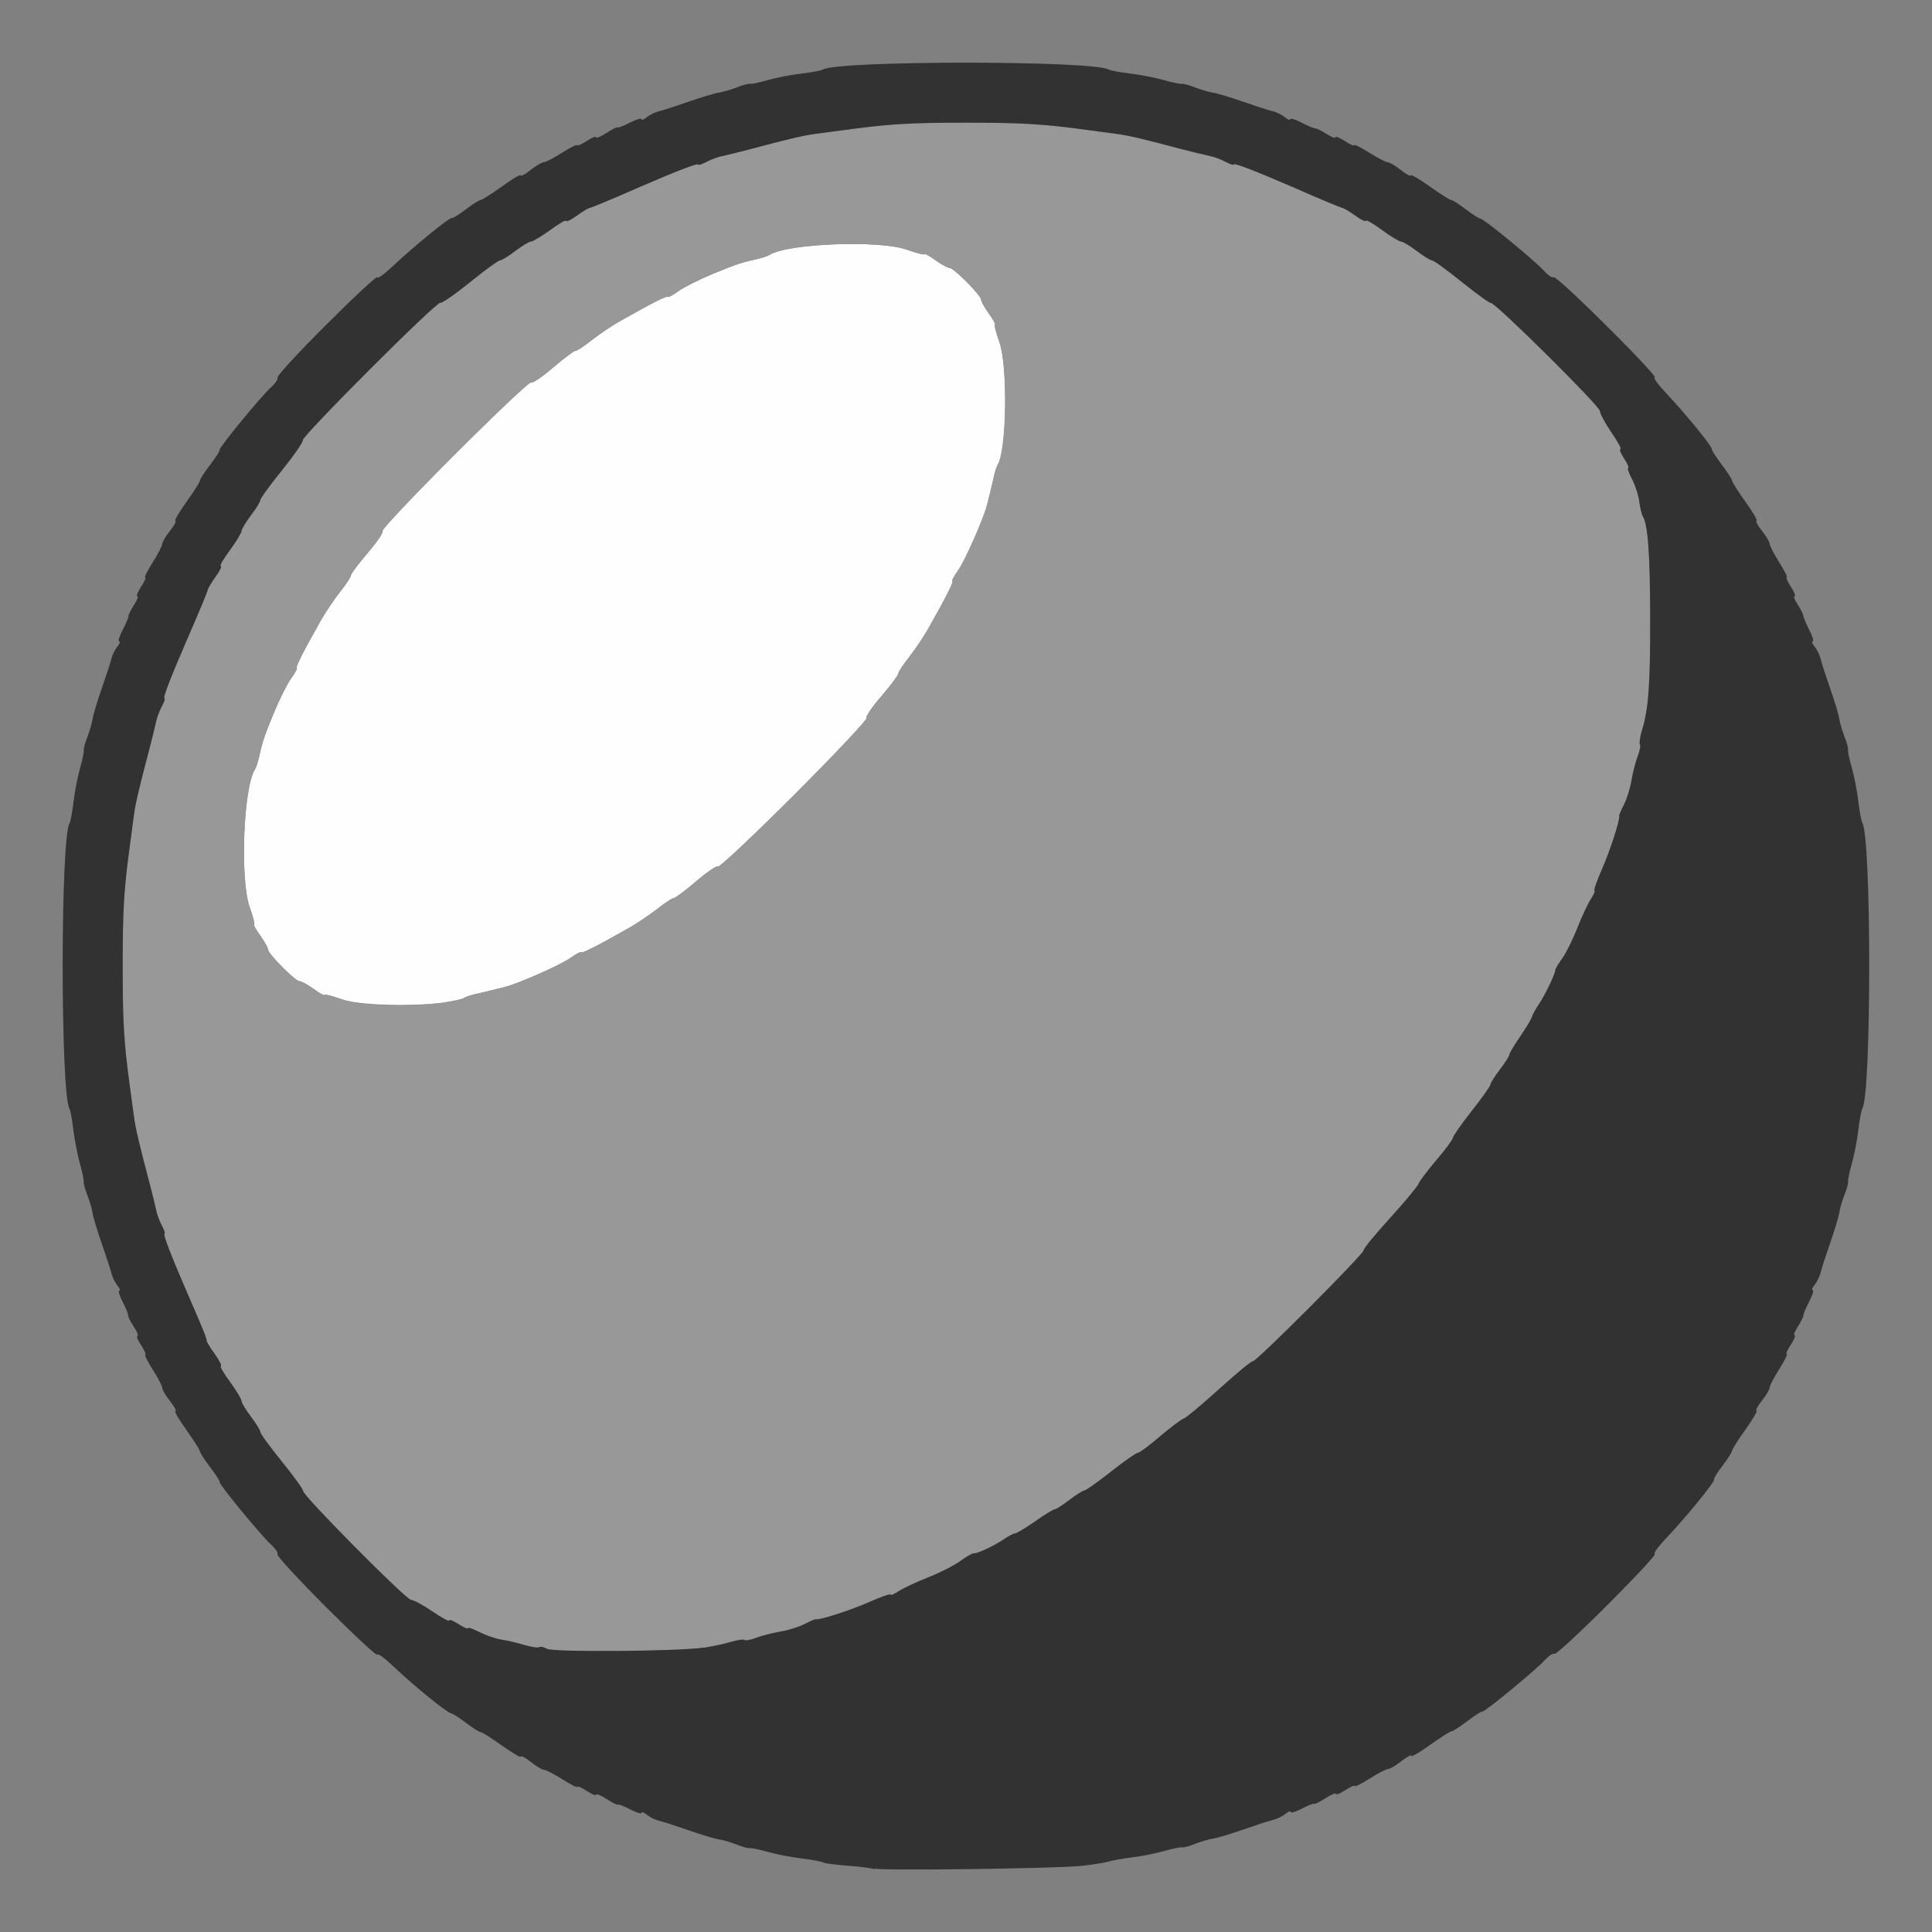 <?xml version="1.0" encoding="UTF-8" standalone="no"?>
<!-- Created with Inkscape (http://www.inkscape.org/) -->

<svg
   version="1.1"
   id="svg2"
   width="1600"
   height="1600"
   viewBox="0 0 1600 1600"
   sodipodi:docname="node_toonshader.svg"
   inkscape:version="1.2.2 (732a01da63, 2022-12-09)"
   xmlns:inkscape="http://www.inkscape.org/namespaces/inkscape"
   xmlns:sodipodi="http://sodipodi.sourceforge.net/DTD/sodipodi-0.dtd"
   xmlns="http://www.w3.org/2000/svg"
   xmlns:svg="http://www.w3.org/2000/svg"
   xmlns:rdf="http://www.w3.org/1999/02/22-rdf-syntax-ns#"
   xmlns:cc="http://creativecommons.org/ns#"
   xmlns:dc="http://purl.org/dc/elements/1.1/">
  <rect x="0" y="0" width="1600" height="1600" fill="#808080" stroke="none"/>
  <defs
     id="defs6" />
  <sodipodi:namedview
     pagecolor="#808080"
     bordercolor="#666666"
     borderopacity="1"
     objecttolerance="10"
     gridtolerance="10"
     guidetolerance="10"
     inkscape:pageopacity="0"
     inkscape:pageshadow="2"
     inkscape:window-width="1993"
     inkscape:window-height="1009"
     id="namedview4"
     showgrid="false"
     inkscape:zoom="0.5"
     inkscape:cx="237"
     inkscape:cy="64"
     inkscape:window-x="-8"
     inkscape:window-y="-8"
     inkscape:window-maximized="1"
     inkscape:current-layer="NODE_TOONSHADER"
     inkscape:showpageshadow="0"
     inkscape:pagecheckerboard="true"
     inkscape:deskcolor="#d1d1d1" />
  <g
     id="NODE_TOONSHADER"
     transform="matrix(100,0,0,100,0,4.9999997e-5)"
     style="stroke-width:0.011">
    <path
       style="fill:none;stroke-width:0"
       d="M 0,8 V 0 h 8 8 v 8 8 H 8 0 Z m 8.961,7.46 c 0.09,-0.01 0.188,-0.025 0.219,-0.035 0.03,-0.009 0.118,-0.025 0.196,-0.035 0.077,-0.009 0.197,-0.033 0.266,-0.053 0.069,-0.02 0.135,-0.033 0.147,-0.03 0.012,0.003 0.062,-0.01 0.109,-0.029 0.048,-0.019 0.115,-0.039 0.15,-0.044 0.034,-0.005 0.147,-0.039 0.25,-0.075 0.103,-0.036 0.214,-0.072 0.245,-0.079 0.032,-0.007 0.078,-0.03 0.102,-0.05 0.024,-0.02 0.044,-0.027 0.044,-0.016 0,0.011 0.042,-0.002 0.093,-0.028 0.051,-0.027 0.098,-0.045 0.103,-0.04 0.005,0.005 0.048,-0.016 0.094,-0.047 0.047,-0.03 0.085,-0.046 0.085,-0.035 0,0.011 0.035,-0.003 0.078,-0.031 0.043,-0.028 0.078,-0.044 0.078,-0.034 0,0.009 0.056,-0.019 0.124,-0.062 0.068,-0.043 0.137,-0.079 0.152,-0.079 0.015,0 0.065,-0.029 0.11,-0.065 0.045,-0.036 0.082,-0.055 0.082,-0.044 0,0.011 0.07,-0.03 0.156,-0.091 0.086,-0.062 0.166,-0.112 0.177,-0.112 0.011,0 0.071,-0.039 0.133,-0.086 0.062,-0.047 0.116,-0.082 0.121,-0.077 0.012,0.012 0.445,-0.344 0.519,-0.427 0.032,-0.036 0.068,-0.06 0.08,-0.052 0.012,0.007 0.21,-0.176 0.441,-0.407 0.231,-0.231 0.406,-0.42 0.39,-0.42 -0.016,0 0.027,-0.06 0.096,-0.133 0.161,-0.17 0.405,-0.47 0.394,-0.483 -0.005,-0.006 0.027,-0.057 0.07,-0.114 0.044,-0.057 0.079,-0.113 0.079,-0.124 0,-0.011 0.051,-0.091 0.112,-0.177 0.062,-0.086 0.103,-0.156 0.091,-0.156 -0.011,0 0.008,-0.037 0.044,-0.082 0.036,-0.045 0.065,-0.095 0.065,-0.11 0,-0.015 0.035,-0.084 0.079,-0.152 0.043,-0.068 0.071,-0.124 0.062,-0.124 -0.009,0 0.006,-0.035 0.034,-0.078 0.028,-0.043 0.042,-0.078 0.031,-0.078 -0.011,0 7.93e-4,-0.032 0.026,-0.07 0.025,-0.039 0.046,-0.081 0.047,-0.094 4.9e-4,-0.013 0.023,-0.066 0.049,-0.117 0.027,-0.051 0.039,-0.093 0.028,-0.093 -0.011,0 -0.004,-0.02 0.016,-0.044 0.02,-0.024 0.042,-0.07 0.05,-0.102 0.007,-0.032 0.043,-0.142 0.079,-0.245 0.036,-0.103 0.07,-0.216 0.075,-0.25 0.005,-0.034 0.025,-0.102 0.044,-0.15 0.019,-0.048 0.032,-0.097 0.029,-0.109 -0.003,-0.012 0.011,-0.079 0.031,-0.147 0.02,-0.069 0.044,-0.195 0.054,-0.279 0.01,-0.085 0.025,-0.165 0.033,-0.177 0.076,-0.123 0.076,-2.244 0,-2.367 -0.008,-0.013 -0.023,-0.093 -0.033,-0.177 -0.01,-0.085 -0.035,-0.211 -0.054,-0.279 -0.02,-0.069 -0.033,-0.135 -0.031,-0.147 0.003,-0.012 -0.01,-0.062 -0.029,-0.109 -0.019,-0.048 -0.039,-0.115 -0.044,-0.15 -0.005,-0.034 -0.039,-0.147 -0.075,-0.25 -0.036,-0.103 -0.072,-0.214 -0.079,-0.245 -0.007,-0.032 -0.03,-0.078 -0.05,-0.102 -0.02,-0.024 -0.027,-0.044 -0.016,-0.044 0.011,0 -0.002,-0.042 -0.028,-0.093 -0.027,-0.051 -0.049,-0.104 -0.049,-0.117 -4.91e-4,-0.013 -0.022,-0.055 -0.047,-0.094 -0.025,-0.039 -0.037,-0.07 -0.026,-0.07 0.011,0 -0.003,-0.035 -0.031,-0.078 -0.028,-0.043 -0.044,-0.078 -0.034,-0.078 0.009,0 -0.019,-0.056 -0.062,-0.124 -0.043,-0.068 -0.079,-0.137 -0.079,-0.152 0,-0.015 -0.029,-0.065 -0.065,-0.11 -0.036,-0.045 -0.055,-0.082 -0.044,-0.082 0.011,0 -0.03,-0.07 -0.091,-0.156 C 14.394,4.07 14.344,3.991 14.344,3.979 14.344,3.968 14.305,3.908 14.258,3.847 14.211,3.785 14.174,3.727 14.176,3.719 14.182,3.698 13.958,3.425 13.8,3.258 13.731,3.185 13.688,3.125 13.704,3.125 c 0.016,0 -0.159,-0.189 -0.39,-0.42 -0.231,-0.231 -0.429,-0.414 -0.441,-0.407 -0.012,0.007 -0.048,-0.016 -0.08,-0.052 -0.075,-0.083 -0.504,-0.436 -0.527,-0.433 -0.01,0.001 -0.064,-0.033 -0.121,-0.077 -0.057,-0.044 -0.113,-0.079 -0.124,-0.079 -0.011,0 -0.091,-0.051 -0.177,-0.112 -0.086,-0.062 -0.156,-0.103 -0.156,-0.091 0,0.011 -0.037,-0.008 -0.082,-0.044 -0.045,-0.036 -0.095,-0.065 -0.11,-0.065 -0.015,0 -0.084,-0.035 -0.152,-0.079 -0.068,-0.043 -0.124,-0.071 -0.124,-0.062 0,0.009 -0.035,-0.006 -0.078,-0.034 -0.043,-0.028 -0.078,-0.042 -0.078,-0.031 0,0.011 -0.032,-7.921e-4 -0.07,-0.026 -0.039,-0.025 -0.081,-0.046 -0.094,-0.047 -0.013,-4.904e-4 -0.066,-0.023 -0.117,-0.049 -0.051,-0.027 -0.093,-0.039 -0.093,-0.028 0,0.011 -0.02,0.004 -0.044,-0.016 C 10.62,0.951 10.574,0.929 10.542,0.922 10.51,0.914 10.4,0.878 10.297,0.842 10.194,0.806 10.081,0.772 10.047,0.767 10.012,0.762 9.945,0.742 9.897,0.723 9.849,0.704 9.8,0.691 9.788,0.693 9.776,0.696 9.709,0.682 9.641,0.663 9.572,0.643 9.446,0.619 9.361,0.608 9.276,0.598 9.196,0.584 9.184,0.576 c -0.123,-0.076 -2.244,-0.076 -2.367,0 -0.013,0.008 -0.093,0.023 -0.177,0.033 -0.085,0.01 -0.211,0.035 -0.279,0.054 -0.069,0.02 -0.135,0.033 -0.147,0.031 -0.012,-0.003 -0.062,0.01 -0.109,0.029 C 6.055,0.742 5.987,0.762 5.953,0.767 5.919,0.772 5.806,0.806 5.703,0.842 5.6,0.878 5.49,0.914 5.458,0.922 5.426,0.929 5.38,0.951 5.356,0.971 5.332,0.991 5.312,0.999 5.312,0.987 c 0,-0.011 -0.042,0.001 -0.093,0.028 -0.051,0.027 -0.098,0.045 -0.103,0.04 -0.005,-0.005 -0.048,0.016 -0.094,0.047 -0.047,0.03 -0.085,0.046 -0.085,0.035 0,-0.011 -0.035,0.003 -0.078,0.031 -0.043,0.028 -0.078,0.044 -0.078,0.034 0,-0.009 -0.056,0.019 -0.124,0.062 -0.068,0.043 -0.137,0.079 -0.152,0.079 -0.015,0 -0.065,0.029 -0.11,0.065 -0.045,0.036 -0.082,0.055 -0.082,0.044 0,-0.011 -0.07,0.03 -0.156,0.091 C 4.07,1.606 3.991,1.656 3.979,1.656 3.968,1.656 3.912,1.692 3.855,1.735 3.798,1.779 3.747,1.811 3.741,1.806 3.727,1.794 3.428,2.038 3.258,2.2 3.185,2.269 3.125,2.312 3.125,2.296 c 0,-0.016 -0.189,0.159 -0.42,0.39 -0.231,0.231 -0.414,0.429 -0.407,0.441 0.007,0.012 -0.016,0.048 -0.052,0.08 -0.082,0.074 -0.438,0.507 -0.427,0.519 0.005,0.005 -0.03,0.059 -0.077,0.121 C 1.695,3.908 1.656,3.968 1.656,3.979 1.656,3.991 1.606,4.07 1.544,4.156 1.482,4.242 1.441,4.312 1.452,4.312 c 0.011,0 -0.008,0.037 -0.044,0.082 -0.036,0.045 -0.065,0.095 -0.065,0.11 0,0.015 -0.035,0.084 -0.079,0.152 -0.043,0.068 -0.071,0.124 -0.062,0.124 0.009,0 -0.006,0.035 -0.034,0.078 -0.028,0.043 -0.042,0.078 -0.031,0.078 0.011,0 -7.921e-4,0.032 -0.026,0.07 -0.025,0.039 -0.046,0.081 -0.047,0.094 -4.904e-4,0.013 -0.023,0.066 -0.049,0.117 C 0.989,5.27 0.976,5.312 0.987,5.312 c 0.011,0 0.004,0.02 -0.016,0.044 -0.02,0.024 -0.042,0.07 -0.05,0.102 -0.007,0.032 -0.043,0.142 -0.079,0.245 -0.036,0.103 -0.07,0.216 -0.075,0.25 -0.005,0.034 -0.025,0.102 -0.044,0.15 -0.019,0.048 -0.032,0.097 -0.029,0.109 0.003,0.012 -0.011,0.079 -0.031,0.147 -0.02,0.069 -0.044,0.195 -0.054,0.279 -0.01,0.085 -0.025,0.165 -0.033,0.177 -0.076,0.123 -0.076,2.244 0,2.367 0.008,0.013 0.023,0.093 0.033,0.177 0.01,0.085 0.035,0.211 0.054,0.279 0.02,0.069 0.033,0.135 0.031,0.147 -0.003,0.012 0.01,0.062 0.029,0.109 0.019,0.048 0.039,0.115 0.044,0.15 0.005,0.034 0.039,0.147 0.075,0.25 0.036,0.103 0.072,0.214 0.079,0.245 0.007,0.032 0.03,0.078 0.05,0.102 0.02,0.024 0.027,0.044 0.016,0.044 -0.011,0 0.001,0.042 0.028,0.093 0.027,0.051 0.047,0.101 0.045,0.111 -0.002,0.01 0.019,0.052 0.047,0.094 0.028,0.042 0.041,0.076 0.03,0.076 -0.011,0 0.003,0.035 0.031,0.078 0.028,0.043 0.044,0.078 0.034,0.078 -0.009,0 0.019,0.056 0.062,0.124 0.043,0.068 0.079,0.137 0.079,0.152 0,0.015 0.029,0.065 0.065,0.11 0.036,0.045 0.055,0.082 0.044,0.082 -0.011,0 0.03,0.07 0.091,0.156 0.062,0.086 0.112,0.166 0.112,0.177 0,0.011 0.039,0.071 0.086,0.133 0.047,0.062 0.082,0.116 0.077,0.121 -0.012,0.012 0.344,0.445 0.427,0.519 0.036,0.032 0.06,0.068 0.052,0.08 -0.007,0.012 0.176,0.21 0.407,0.441 0.231,0.231 0.42,0.406 0.42,0.39 0,-0.016 0.06,0.027 0.133,0.096 0.169,0.16 0.436,0.377 0.477,0.388 0.017,0.004 0.075,0.041 0.128,0.082 0.053,0.041 0.106,0.074 0.117,0.074 0.011,0 0.091,0.051 0.177,0.112 0.086,0.062 0.156,0.103 0.156,0.091 0,-0.011 0.037,0.008 0.082,0.044 0.045,0.036 0.095,0.065 0.11,0.065 0.015,0 0.084,0.035 0.152,0.079 0.068,0.043 0.124,0.071 0.124,0.062 0,-0.009 0.035,0.006 0.078,0.034 0.043,0.028 0.078,0.042 0.078,0.031 0,-0.011 0.038,0.005 0.085,0.035 0.047,0.03 0.089,0.052 0.094,0.047 0.005,-0.005 0.052,0.013 0.103,0.04 0.051,0.027 0.093,0.039 0.093,0.028 0,-0.011 0.02,-0.004 0.044,0.016 0.024,0.02 0.07,0.042 0.102,0.05 0.032,0.007 0.142,0.043 0.245,0.079 0.103,0.036 0.216,0.07 0.25,0.075 0.034,0.005 0.102,0.025 0.15,0.044 0.048,0.019 0.097,0.032 0.109,0.029 0.012,-0.003 0.079,0.011 0.147,0.031 0.069,0.02 0.195,0.044 0.279,0.054 0.085,0.01 0.165,0.025 0.177,0.033 0.013,0.008 0.11,0.021 0.217,0.028 0.107,0.008 0.201,0.021 0.209,0.029 0.02,0.02 1.509,6.4e-4 1.719,-0.022 z"
       id="path825"
       inkscape:connector-curvature="0" />
    <path
       style="fill:#fefefe;stroke-width:0"
       d="M 2.834,8.277 C 2.753,8.248 2.688,8.231 2.688,8.24 c 0,0.008 -0.041,-0.014 -0.091,-0.05 C 2.547,8.154 2.493,8.125 2.478,8.125 2.444,8.125 2.219,7.898 2.219,7.863 c 0,-0.014 -0.029,-0.066 -0.065,-0.116 -0.036,-0.05 -0.058,-0.091 -0.05,-0.091 0.008,0 -0.009,-0.067 -0.038,-0.148 C 1.987,7.283 2.015,6.527 2.109,6.375 2.12,6.358 2.135,6.316 2.142,6.281 2.174,6.14 2.187,6.101 2.267,5.906 2.313,5.795 2.378,5.664 2.412,5.617 c 0.034,-0.047 0.054,-0.086 0.046,-0.086 -0.015,0 0.055,-0.138 0.198,-0.391 0.039,-0.069 0.111,-0.176 0.161,-0.239 0.05,-0.063 0.09,-0.124 0.09,-0.137 0,-0.013 0.063,-0.097 0.14,-0.187 0.077,-0.09 0.132,-0.171 0.122,-0.181 -0.01,-0.01 0.259,-0.294 0.597,-0.632 0.338,-0.338 0.623,-0.607 0.632,-0.597 0.01,0.01 0.091,-0.045 0.181,-0.122 0.09,-0.077 0.174,-0.14 0.187,-0.14 0.013,0 0.075,-0.041 0.137,-0.09 C 4.964,2.767 5.072,2.694 5.141,2.656 5.393,2.513 5.531,2.443 5.531,2.458 c 0,0.008 0.039,-0.012 0.086,-0.046 0.047,-0.034 0.177,-0.099 0.289,-0.145 0.194,-0.08 0.233,-0.093 0.375,-0.124 0.034,-0.008 0.077,-0.022 0.094,-0.033 0.152,-0.094 0.908,-0.122 1.133,-0.043 0.082,0.029 0.148,0.046 0.148,0.038 0,-0.008 0.041,0.014 0.091,0.05 0.05,0.036 0.103,0.065 0.119,0.065 0.034,0 0.259,0.227 0.259,0.262 0,0.014 0.029,0.066 0.065,0.116 0.036,0.05 0.058,0.091 0.05,0.091 -0.008,0 0.009,0.067 0.038,0.148 0.069,0.195 0.06,0.893 -0.014,1.012 -0.009,0.015 -0.023,0.055 -0.03,0.089 -0.008,0.034 -0.021,0.091 -0.029,0.125 -0.009,0.034 -0.022,0.087 -0.029,0.117 -0.028,0.113 -0.183,0.464 -0.242,0.547 -0.034,0.047 -0.054,0.086 -0.046,0.086 0.015,0 -0.055,0.138 -0.198,0.391 -0.039,0.069 -0.111,0.176 -0.161,0.239 -0.05,0.063 -0.09,0.124 -0.09,0.137 0,0.013 -0.063,0.097 -0.14,0.187 C 7.221,5.856 7.166,5.937 7.176,5.947 7.186,5.957 6.918,6.241 6.58,6.58 6.241,6.918 5.957,7.186 5.947,7.176 5.937,7.166 5.856,7.221 5.766,7.298 5.676,7.375 5.592,7.438 5.579,7.438 5.566,7.438 5.505,7.478 5.442,7.528 5.379,7.577 5.272,7.649 5.203,7.688 4.951,7.831 4.812,7.901 4.812,7.886 c 0,-0.008 -0.039,0.012 -0.086,0.046 -0.083,0.059 -0.434,0.214 -0.547,0.242 -0.03,0.007 -0.083,0.02 -0.117,0.029 -0.034,0.009 -0.091,0.022 -0.125,0.029 -0.034,0.008 -0.075,0.021 -0.089,0.03 -0.118,0.073 -0.823,0.083 -1.015,0.014 z"
       id="path823"
       inkscape:connector-curvature="0" />
    <path
       style="fill:#989898;stroke-width:0"
       d="m 4.531,13.656 c -0.024,-0.015 -0.053,-0.021 -0.064,-0.014 -0.011,0.007 -0.068,-0.002 -0.126,-0.019 -0.058,-0.018 -0.144,-0.038 -0.19,-0.044 -0.046,-0.007 -0.127,-0.034 -0.18,-0.062 C 3.918,13.489 3.875,13.475 3.875,13.484 c 0,0.009 -0.035,-0.006 -0.078,-0.034 -0.043,-0.028 -0.078,-0.042 -0.078,-0.03 0,0.011 -0.062,-0.022 -0.138,-0.075 C 3.504,13.293 3.425,13.25 3.404,13.25 c -0.041,0 -0.905,-0.873 -0.895,-0.903 0.003,-0.01 -0.075,-0.118 -0.174,-0.241 C 2.237,11.984 2.156,11.873 2.156,11.859 c 0,-0.014 -0.035,-0.071 -0.078,-0.127 C 2.035,11.675 2,11.617 2,11.602 2,11.587 1.957,11.516 1.904,11.444 1.85,11.372 1.816,11.312 1.828,11.312 c 0.011,0 -0.012,-0.046 -0.052,-0.102 -0.04,-0.056 -0.069,-0.105 -0.066,-0.109 0.006,-0.007 -0.034,-0.104 -0.162,-0.399 -0.125,-0.287 -0.201,-0.484 -0.187,-0.484 0.009,0 2.906e-4,-0.029 -0.019,-0.065 -0.019,-0.035 -0.041,-0.092 -0.048,-0.125 C 1.28,9.964 1.258,9.876 1.236,9.789 1.151,9.47 1.121,9.343 1.109,9.25 1.101,9.19 1.087,9.084 1.078,9.016 1.026,8.638 1.016,8.469 1.016,8 1.016,7.531 1.026,7.362 1.078,6.984 1.087,6.916 1.101,6.81 1.109,6.75 1.121,6.657 1.151,6.53 1.236,6.211 c 0.023,-0.087 0.045,-0.175 0.059,-0.24 0.007,-0.033 0.029,-0.09 0.048,-0.125 0.019,-0.035 0.027,-0.065 0.019,-0.065 -0.014,0 0.062,-0.197 0.187,-0.484 0.114,-0.261 0.169,-0.394 0.173,-0.414 0.002,-0.013 0.032,-0.062 0.066,-0.109 0.034,-0.047 0.052,-0.086 0.041,-0.086 -0.011,0 0.023,-0.059 0.076,-0.131 C 1.957,4.484 2,4.413 2,4.398 2,4.383 2.035,4.325 2.078,4.268 2.121,4.212 2.156,4.155 2.156,4.141 c 0,-0.014 0.081,-0.125 0.18,-0.247 0.099,-0.122 0.176,-0.233 0.171,-0.247 -0.011,-0.032 1.108,-1.151 1.14,-1.14 0.014,0.004 0.125,-0.073 0.247,-0.171 C 4.016,2.237 4.127,2.156 4.141,2.156 c 0.014,0 0.071,-0.035 0.127,-0.078 C 4.325,2.035 4.383,2 4.398,2 4.413,2 4.484,1.957 4.556,1.904 4.628,1.85 4.688,1.816 4.688,1.828 c 0,0.011 0.039,-0.007 0.086,-0.041 C 4.821,1.753 4.87,1.724 4.882,1.721 4.903,1.717 5.036,1.662 5.297,1.549 5.584,1.424 5.781,1.347 5.781,1.361 c 0,0.009 0.029,2.906e-4 0.065,-0.019 0.035,-0.019 0.092,-0.041 0.125,-0.048 0.065,-0.015 0.153,-0.036 0.24,-0.059 C 6.53,1.151 6.657,1.121 6.75,1.109 6.81,1.101 6.916,1.087 6.984,1.078 7.362,1.026 7.531,1.016 8,1.016 c 0.469,0 0.638,0.01 1.016,0.062 0.069,0.009 0.174,0.024 0.234,0.032 0.093,0.012 0.22,0.042 0.539,0.126 0.087,0.023 0.175,0.045 0.24,0.059 0.033,0.007 0.09,0.029 0.125,0.048 0.035,0.019 0.065,0.027 0.065,0.019 0,-0.014 0.197,0.062 0.484,0.187 0.261,0.114 0.394,0.169 0.414,0.173 0.013,0.002 0.062,0.032 0.109,0.066 0.047,0.034 0.086,0.052 0.086,0.041 0,-0.011 0.059,0.023 0.131,0.076 C 11.516,1.957 11.587,2 11.602,2 c 0.015,0 0.073,0.035 0.13,0.078 0.056,0.043 0.114,0.078 0.127,0.078 0.014,0 0.125,0.081 0.247,0.18 0.122,0.099 0.231,0.177 0.241,0.174 0.031,-0.01 0.903,0.854 0.903,0.895 0,0.021 0.043,0.1 0.095,0.176 0.052,0.076 0.086,0.138 0.075,0.138 -0.011,0 0.002,0.035 0.03,0.078 0.028,0.043 0.043,0.078 0.034,0.078 -0.009,0 0.005,0.043 0.032,0.095 0.027,0.053 0.055,0.137 0.061,0.187 0.006,0.05 0.019,0.104 0.029,0.119 0.042,0.068 0.06,0.311 0.061,0.833 10e-4,0.565 -0.013,0.759 -0.069,0.943 -0.017,0.055 -0.024,0.105 -0.016,0.113 0.007,0.007 -0.001,0.053 -0.019,0.1 -0.018,0.048 -0.041,0.137 -0.051,0.199 -0.01,0.062 -0.038,0.151 -0.062,0.199 -0.024,0.047 -0.043,0.089 -0.04,0.094 0.011,0.023 -0.075,0.289 -0.143,0.443 -0.043,0.096 -0.07,0.175 -0.061,0.175 0.009,0 -0.004,0.032 -0.03,0.07 -0.025,0.039 -0.075,0.147 -0.112,0.24 -0.036,0.093 -0.092,0.206 -0.124,0.25 -0.032,0.044 -0.058,0.088 -0.058,0.096 -0.001,0.033 -0.084,0.207 -0.134,0.281 -0.029,0.043 -0.056,0.092 -0.06,0.109 -0.004,0.017 -0.048,0.09 -0.097,0.162 C 12.54,8.656 12.5,8.723 12.5,8.734 c 0,0.011 -0.035,0.066 -0.078,0.122 -0.043,0.056 -0.078,0.112 -0.078,0.124 0,0.012 -0.07,0.111 -0.156,0.22 -0.086,0.109 -0.156,0.209 -0.156,0.223 0,0.013 -0.061,0.096 -0.136,0.183 -0.075,0.088 -0.141,0.176 -0.148,0.197 -0.007,0.021 -0.112,0.147 -0.234,0.281 -0.122,0.134 -0.22,0.254 -0.219,0.267 0.004,0.03 -0.893,0.928 -0.918,0.92 -0.011,-0.003 -0.135,0.1 -0.277,0.228 -0.142,0.129 -0.275,0.24 -0.296,0.247 -0.021,0.007 -0.109,0.074 -0.197,0.148 -0.088,0.075 -0.17,0.136 -0.183,0.136 -0.013,0 -0.113,0.07 -0.223,0.156 -0.109,0.086 -0.208,0.156 -0.22,0.156 -0.012,0 -0.067,0.035 -0.124,0.078 C 8.8,12.465 8.745,12.5 8.734,12.5 c -0.011,0 -0.086,0.045 -0.166,0.101 -0.08,0.055 -0.153,0.099 -0.162,0.097 -0.009,-0.002 -0.051,0.02 -0.094,0.049 -0.083,0.056 -0.224,0.122 -0.25,0.116 -0.009,-0.002 -0.059,0.027 -0.112,0.065 -0.053,0.038 -0.172,0.098 -0.266,0.135 -0.093,0.036 -0.201,0.087 -0.24,0.112 -0.039,0.025 -0.07,0.038 -0.07,0.03 0,-0.009 -0.079,0.019 -0.175,0.061 -0.154,0.068 -0.42,0.154 -0.443,0.143 -0.004,-0.002 -0.047,0.016 -0.094,0.04 -0.047,0.024 -0.137,0.052 -0.199,0.062 -0.062,0.01 -0.152,0.033 -0.199,0.051 -0.048,0.018 -0.093,0.027 -0.1,0.019 -0.007,-0.007 -0.058,-9.3e-5 -0.113,0.016 -0.055,0.017 -0.155,0.038 -0.224,0.048 -0.211,0.031 -1.251,0.038 -1.297,0.01 z M 3.684,8.3 c 0.076,-0.011 0.149,-0.028 0.164,-0.037 0.015,-0.009 0.055,-0.023 0.089,-0.03 0.034,-0.008 0.091,-0.021 0.125,-0.029 0.034,-0.009 0.087,-0.022 0.117,-0.029 0.113,-0.028 0.464,-0.183 0.547,-0.242 0.047,-0.034 0.086,-0.054 0.086,-0.046 0,0.015 0.138,-0.055 0.391,-0.198 0.069,-0.039 0.176,-0.111 0.239,-0.161 0.063,-0.05 0.124,-0.09 0.137,-0.09 0.013,0 0.097,-0.063 0.187,-0.14 C 5.856,7.221 5.937,7.166 5.947,7.176 5.957,7.186 6.241,6.918 6.58,6.58 6.918,6.241 7.186,5.957 7.176,5.947 7.166,5.937 7.221,5.856 7.298,5.766 7.375,5.676 7.438,5.592 7.438,5.579 7.438,5.566 7.478,5.505 7.528,5.442 7.577,5.379 7.649,5.272 7.688,5.203 7.831,4.951 7.901,4.812 7.886,4.812 c -0.008,0 0.012,-0.039 0.046,-0.086 0.059,-0.083 0.214,-0.434 0.242,-0.547 0.007,-0.03 0.02,-0.083 0.029,-0.117 0.009,-0.034 0.022,-0.091 0.029,-0.125 0.008,-0.034 0.021,-0.075 0.03,-0.089 C 8.336,3.729 8.346,3.031 8.277,2.836 8.248,2.754 8.231,2.688 8.239,2.688 c 0.008,0 -0.014,-0.041 -0.05,-0.091 C 8.154,2.547 8.125,2.495 8.125,2.481 8.125,2.446 7.9,2.219 7.866,2.219 7.85,2.219 7.797,2.19 7.747,2.154 7.697,2.119 7.656,2.096 7.656,2.105 c 0,0.008 -0.067,-0.009 -0.148,-0.038 C 7.283,1.987 6.527,2.015 6.375,2.109 6.358,2.12 6.316,2.135 6.281,2.142 6.14,2.174 6.101,2.187 5.906,2.267 5.795,2.313 5.664,2.378 5.617,2.412 c -0.047,0.034 -0.086,0.054 -0.086,0.046 0,-0.015 -0.138,0.055 -0.391,0.198 -0.069,0.039 -0.176,0.111 -0.239,0.161 -0.063,0.05 -0.124,0.09 -0.137,0.09 -0.013,0 -0.097,0.063 -0.187,0.14 -0.09,0.077 -0.171,0.132 -0.181,0.122 -0.01,-0.01 -0.294,0.259 -0.632,0.597 -0.338,0.338 -0.607,0.623 -0.597,0.632 0.01,0.01 -0.045,0.091 -0.122,0.181 -0.077,0.09 -0.14,0.174 -0.14,0.187 0,0.013 -0.041,0.075 -0.09,0.137 C 2.767,4.964 2.694,5.072 2.656,5.141 2.513,5.393 2.443,5.531 2.458,5.531 c 0.008,0 -0.012,0.039 -0.046,0.086 -0.034,0.047 -0.099,0.177 -0.145,0.289 -0.08,0.194 -0.093,0.233 -0.124,0.375 -0.008,0.034 -0.022,0.077 -0.033,0.094 -0.094,0.152 -0.122,0.908 -0.043,1.133 0.029,0.082 0.046,0.148 0.038,0.148 -0.008,0 0.014,0.041 0.05,0.091 0.036,0.05 0.065,0.102 0.065,0.116 0,0.035 0.225,0.262 0.259,0.262 0.015,0 0.069,0.029 0.119,0.065 0.05,0.036 0.091,0.058 0.091,0.05 0,-0.008 0.066,0.009 0.146,0.038 0.15,0.054 0.564,0.065 0.851,0.023 z"
       id="path821"
       inkscape:connector-curvature="0" />
    <path
       style="fill:#323232;stroke-width:0"
       d="m 7.242,15.481 c -0.008,-0.008 -0.102,-0.021 -0.209,-0.029 -0.107,-0.008 -0.204,-0.02 -0.217,-0.028 -0.013,-0.008 -0.093,-0.023 -0.177,-0.033 -0.085,-0.01 -0.211,-0.035 -0.279,-0.054 -0.069,-0.02 -0.135,-0.033 -0.147,-0.031 -0.012,0.003 -0.062,-0.01 -0.109,-0.029 -0.048,-0.019 -0.115,-0.039 -0.15,-0.044 -0.034,-0.005 -0.147,-0.039 -0.25,-0.075 -0.103,-0.036 -0.214,-0.072 -0.245,-0.079 -0.032,-0.007 -0.078,-0.03 -0.102,-0.05 -0.024,-0.02 -0.044,-0.027 -0.044,-0.016 0,0.011 -0.042,-0.002 -0.093,-0.028 -0.051,-0.027 -0.098,-0.045 -0.103,-0.04 -0.005,0.005 -0.048,-0.016 -0.094,-0.047 -0.047,-0.03 -0.085,-0.046 -0.085,-0.035 0,0.011 -0.035,-0.003 -0.078,-0.031 -0.043,-0.028 -0.078,-0.044 -0.078,-0.034 0,0.009 -0.056,-0.019 -0.124,-0.062 -0.068,-0.043 -0.137,-0.079 -0.152,-0.079 -0.015,0 -0.065,-0.029 -0.11,-0.065 -0.045,-0.036 -0.082,-0.055 -0.082,-0.044 0,0.011 -0.07,-0.03 -0.156,-0.091 C 4.07,14.394 3.991,14.344 3.979,14.344 3.968,14.344 3.916,14.311 3.862,14.27 3.809,14.229 3.752,14.193 3.734,14.188 3.694,14.178 3.427,13.961 3.258,13.8 3.185,13.731 3.125,13.688 3.125,13.704 c 0,0.016 -0.189,-0.159 -0.42,-0.39 -0.231,-0.231 -0.414,-0.429 -0.407,-0.441 0.007,-0.012 -0.016,-0.048 -0.052,-0.08 -0.082,-0.074 -0.438,-0.507 -0.427,-0.519 0.005,-0.005 -0.03,-0.059 -0.077,-0.121 -0.047,-0.062 -0.086,-0.122 -0.086,-0.133 0,-0.011 -0.051,-0.091 -0.112,-0.177 -0.062,-0.086 -0.103,-0.156 -0.091,-0.156 0.011,0 -0.008,-0.037 -0.044,-0.082 -0.036,-0.045 -0.065,-0.095 -0.065,-0.11 0,-0.015 -0.035,-0.084 -0.079,-0.152 -0.043,-0.068 -0.071,-0.124 -0.062,-0.124 0.009,0 -0.006,-0.035 -0.034,-0.078 -0.028,-0.043 -0.042,-0.078 -0.031,-0.078 0.011,0 -0.003,-0.034 -0.03,-0.076 -0.028,-0.042 -0.049,-0.084 -0.047,-0.094 0.002,-0.01 -0.019,-0.06 -0.045,-0.111 -0.027,-0.051 -0.039,-0.093 -0.028,-0.093 0.011,0 0.004,-0.02 -0.016,-0.044 C 0.951,10.62 0.929,10.574 0.922,10.542 0.914,10.51 0.878,10.4 0.842,10.297 0.806,10.194 0.772,10.081 0.767,10.047 0.762,10.012 0.742,9.945 0.723,9.897 0.704,9.849 0.691,9.8 0.693,9.788 0.696,9.776 0.682,9.709 0.663,9.641 0.643,9.572 0.619,9.446 0.608,9.361 0.598,9.276 0.584,9.196 0.576,9.184 c -0.076,-0.123 -0.076,-2.244 0,-2.367 0.008,-0.013 0.023,-0.093 0.033,-0.177 0.01,-0.085 0.035,-0.211 0.054,-0.279 0.02,-0.069 0.033,-0.135 0.031,-0.147 -0.003,-0.012 0.01,-0.062 0.029,-0.109 C 0.742,6.055 0.762,5.987 0.767,5.953 0.772,5.919 0.806,5.806 0.842,5.703 0.878,5.6 0.914,5.49 0.922,5.458 0.929,5.426 0.951,5.38 0.971,5.356 0.991,5.332 0.999,5.312 0.987,5.312 c -0.011,0 0.001,-0.042 0.028,-0.093 0.027,-0.051 0.049,-0.104 0.049,-0.117 4.903e-4,-0.013 0.022,-0.055 0.047,-0.094 0.025,-0.039 0.037,-0.07 0.026,-0.07 -0.011,0 0.003,-0.035 0.031,-0.078 0.028,-0.043 0.044,-0.078 0.034,-0.078 -0.009,0 0.019,-0.056 0.062,-0.124 0.043,-0.068 0.079,-0.137 0.079,-0.152 0,-0.015 0.029,-0.065 0.065,-0.11 0.036,-0.045 0.055,-0.082 0.044,-0.082 -0.011,0 0.03,-0.07 0.091,-0.156 C 1.606,4.07 1.656,3.991 1.656,3.979 1.656,3.968 1.695,3.908 1.742,3.847 1.789,3.785 1.824,3.73 1.819,3.726 1.807,3.714 2.163,3.28 2.245,3.207 2.281,3.174 2.305,3.138 2.298,3.127 2.291,3.115 2.474,2.916 2.705,2.686 2.936,2.455 3.125,2.28 3.125,2.296 c 0,0.016 0.06,-0.027 0.133,-0.096 0.17,-0.161 0.47,-0.405 0.483,-0.394 0.006,0.005 0.057,-0.027 0.114,-0.07 0.057,-0.044 0.113,-0.079 0.124,-0.079 0.011,0 0.091,-0.051 0.177,-0.112 C 4.242,1.482 4.312,1.441 4.312,1.452 c 0,0.011 0.037,-0.008 0.082,-0.044 0.045,-0.036 0.095,-0.065 0.11,-0.065 0.015,0 0.084,-0.035 0.152,-0.079 0.068,-0.043 0.124,-0.071 0.124,-0.062 0,0.009 0.035,-0.006 0.078,-0.034 0.043,-0.028 0.078,-0.042 0.078,-0.031 0,0.011 0.038,-0.005 0.085,-0.035 0.047,-0.03 0.089,-0.052 0.094,-0.047 0.005,0.005 0.052,-0.013 0.103,-0.04 C 5.27,0.989 5.312,0.976 5.312,0.987 c 0,0.011 0.02,0.004 0.044,-0.016 0.024,-0.02 0.07,-0.042 0.102,-0.05 0.032,-0.007 0.142,-0.043 0.245,-0.079 0.103,-0.036 0.216,-0.07 0.25,-0.075 0.034,-0.005 0.102,-0.025 0.15,-0.044 0.048,-0.019 0.097,-0.032 0.109,-0.029 0.012,0.003 0.079,-0.011 0.147,-0.031 0.069,-0.02 0.195,-0.044 0.279,-0.054 0.085,-0.01 0.165,-0.025 0.177,-0.033 0.123,-0.076 2.244,-0.076 2.367,0 0.013,0.008 0.093,0.023 0.177,0.033 0.085,0.01 0.211,0.035 0.279,0.054 0.069,0.02 0.135,0.033 0.147,0.031 0.012,-0.003 0.062,0.01 0.109,0.029 0.048,0.019 0.115,0.039 0.15,0.044 0.034,0.005 0.147,0.039 0.25,0.075 0.103,0.036 0.214,0.072 0.245,0.079 0.032,0.007 0.078,0.03 0.102,0.05 0.024,0.02 0.044,0.027 0.044,0.016 0,-0.011 0.042,0.001 0.093,0.028 0.051,0.027 0.104,0.049 0.117,0.049 0.013,4.903e-4 0.055,0.022 0.094,0.047 0.039,0.025 0.07,0.037 0.07,0.026 0,-0.011 0.035,0.003 0.078,0.031 0.043,0.028 0.078,0.044 0.078,0.034 0,-0.009 0.056,0.019 0.124,0.062 0.068,0.043 0.137,0.079 0.152,0.079 0.015,0 0.065,0.029 0.11,0.065 0.045,0.036 0.082,0.055 0.082,0.044 0,-0.011 0.07,0.03 0.156,0.091 0.086,0.062 0.166,0.112 0.177,0.112 0.011,0 0.067,0.036 0.124,0.079 0.057,0.044 0.112,0.078 0.121,0.077 0.023,-0.003 0.453,0.35 0.527,0.433 0.032,0.036 0.068,0.06 0.08,0.052 0.012,-0.007 0.21,0.176 0.441,0.407 C 13.545,2.936 13.72,3.125 13.704,3.125 c -0.016,0 0.027,0.06 0.096,0.133 0.158,0.167 0.381,0.44 0.376,0.461 -0.002,0.009 0.035,0.066 0.082,0.128 0.047,0.062 0.086,0.122 0.086,0.133 0,0.011 0.051,0.091 0.112,0.177 0.062,0.086 0.103,0.156 0.091,0.156 -0.011,0 0.008,0.037 0.044,0.082 0.036,0.045 0.065,0.095 0.065,0.11 0,0.015 0.035,0.084 0.079,0.152 0.043,0.068 0.071,0.124 0.062,0.124 -0.009,0 0.006,0.035 0.034,0.078 0.028,0.043 0.042,0.078 0.031,0.078 -0.011,0 7.93e-4,0.032 0.026,0.07 0.025,0.039 0.046,0.081 0.047,0.094 4.9e-4,0.013 0.023,0.066 0.049,0.117 0.027,0.051 0.039,0.093 0.028,0.093 -0.011,0 -0.004,0.02 0.016,0.044 0.02,0.024 0.042,0.07 0.05,0.102 0.007,0.032 0.043,0.142 0.079,0.245 0.036,0.103 0.07,0.216 0.075,0.25 0.005,0.034 0.025,0.102 0.044,0.15 0.019,0.048 0.032,0.097 0.029,0.109 -0.003,0.012 0.011,0.079 0.031,0.147 0.02,0.069 0.044,0.195 0.054,0.279 0.01,0.085 0.025,0.165 0.033,0.177 0.076,0.123 0.076,2.244 0,2.367 -0.008,0.013 -0.023,0.093 -0.033,0.177 -0.01,0.085 -0.035,0.211 -0.054,0.279 -0.02,0.069 -0.033,0.135 -0.031,0.147 0.003,0.012 -0.01,0.062 -0.029,0.109 -0.019,0.048 -0.039,0.115 -0.044,0.15 -0.005,0.034 -0.039,0.147 -0.075,0.25 -0.036,0.103 -0.072,0.214 -0.079,0.245 -0.007,0.032 -0.03,0.078 -0.05,0.102 -0.02,0.024 -0.027,0.044 -0.016,0.044 0.011,0 -0.002,0.042 -0.028,0.093 -0.027,0.051 -0.049,0.104 -0.049,0.117 -4.91e-4,0.013 -0.022,0.055 -0.047,0.094 -0.025,0.039 -0.037,0.07 -0.026,0.07 0.011,0 -0.003,0.035 -0.031,0.078 -0.028,0.043 -0.044,0.078 -0.034,0.078 0.009,0 -0.019,0.056 -0.062,0.124 -0.043,0.068 -0.079,0.137 -0.079,0.152 0,0.015 -0.029,0.065 -0.065,0.11 -0.036,0.045 -0.055,0.082 -0.044,0.082 0.011,0 -0.03,0.07 -0.091,0.156 -0.062,0.086 -0.112,0.166 -0.112,0.177 0,0.011 -0.036,0.067 -0.079,0.124 -0.044,0.057 -0.075,0.108 -0.07,0.114 0.011,0.014 -0.232,0.313 -0.394,0.483 -0.069,0.073 -0.113,0.133 -0.096,0.133 0.016,0 -0.159,0.189 -0.39,0.42 -0.231,0.231 -0.429,0.414 -0.441,0.407 -0.012,-0.007 -0.048,0.016 -0.08,0.052 -0.074,0.082 -0.507,0.438 -0.519,0.427 -0.005,-0.005 -0.059,0.03 -0.121,0.077 -0.062,0.047 -0.122,0.086 -0.133,0.086 -0.011,0 -0.091,0.051 -0.177,0.112 -0.086,0.062 -0.156,0.103 -0.156,0.091 0,-0.011 -0.037,0.008 -0.082,0.044 -0.045,0.036 -0.095,0.065 -0.11,0.065 -0.015,0 -0.084,0.035 -0.152,0.079 -0.068,0.043 -0.124,0.071 -0.124,0.062 0,-0.009 -0.035,0.006 -0.078,0.034 -0.043,0.028 -0.078,0.042 -0.078,0.031 0,-0.011 -0.038,0.005 -0.085,0.035 -0.047,0.03 -0.089,0.052 -0.094,0.047 -0.005,-0.005 -0.052,0.013 -0.103,0.04 -0.051,0.027 -0.093,0.039 -0.093,0.028 0,-0.011 -0.02,-0.004 -0.044,0.016 -0.024,0.02 -0.07,0.042 -0.102,0.05 -0.032,0.007 -0.142,0.043 -0.245,0.079 -0.103,0.036 -0.216,0.07 -0.25,0.075 -0.034,0.005 -0.102,0.025 -0.15,0.044 -0.048,0.019 -0.097,0.032 -0.109,0.029 -0.012,-0.003 -0.079,0.011 -0.147,0.03 -0.069,0.02 -0.188,0.043 -0.266,0.053 -0.077,0.009 -0.165,0.025 -0.196,0.035 -0.03,0.009 -0.129,0.025 -0.219,0.035 -0.21,0.023 -1.699,0.042 -1.719,0.022 z M 5.828,13.646 c 0.069,-0.01 0.17,-0.032 0.224,-0.048 0.055,-0.017 0.105,-0.024 0.113,-0.016 0.007,0.007 0.053,-0.001 0.1,-0.019 0.048,-0.018 0.137,-0.041 0.199,-0.051 0.062,-0.01 0.151,-0.038 0.199,-0.062 0.047,-0.024 0.089,-0.043 0.094,-0.04 0.023,0.011 0.289,-0.075 0.443,-0.143 0.096,-0.043 0.175,-0.07 0.175,-0.061 0,0.009 0.032,-0.004 0.07,-0.03 0.039,-0.025 0.147,-0.075 0.24,-0.112 0.093,-0.036 0.213,-0.097 0.266,-0.135 0.053,-0.038 0.103,-0.067 0.112,-0.065 0.026,0.006 0.167,-0.06 0.25,-0.116 0.043,-0.029 0.085,-0.051 0.094,-0.049 0.009,0.002 0.081,-0.042 0.162,-0.097 C 8.649,12.545 8.723,12.5 8.734,12.5 c 0.011,0 0.066,-0.035 0.122,-0.078 0.056,-0.043 0.112,-0.078 0.124,-0.078 0.012,0 0.111,-0.07 0.22,-0.156 0.109,-0.086 0.209,-0.156 0.223,-0.156 0.013,0 0.096,-0.061 0.183,-0.136 0.088,-0.075 0.176,-0.141 0.197,-0.148 0.021,-0.007 0.154,-0.118 0.296,-0.247 0.142,-0.129 0.267,-0.232 0.277,-0.228 0.025,0.008 0.922,-0.891 0.918,-0.92 -0.002,-0.013 0.097,-0.133 0.219,-0.267 0.122,-0.134 0.227,-0.261 0.234,-0.281 0.007,-0.021 0.074,-0.109 0.148,-0.197 0.075,-0.088 0.136,-0.17 0.136,-0.183 0,-0.013 0.07,-0.113 0.156,-0.223 0.086,-0.109 0.156,-0.208 0.156,-0.22 0,-0.012 0.035,-0.067 0.078,-0.124 C 12.465,8.8 12.5,8.745 12.5,8.734 c 0,-0.011 0.04,-0.079 0.09,-0.151 0.049,-0.072 0.093,-0.145 0.097,-0.162 0.004,-0.017 0.031,-0.066 0.06,-0.109 0.05,-0.074 0.133,-0.248 0.134,-0.281 3.12e-4,-0.009 0.026,-0.052 0.058,-0.096 0.032,-0.044 0.087,-0.157 0.124,-0.25 0.036,-0.093 0.087,-0.201 0.112,-0.24 0.025,-0.039 0.038,-0.07 0.03,-0.07 -0.009,0 0.019,-0.079 0.061,-0.175 0.068,-0.154 0.154,-0.42 0.143,-0.443 -0.002,-0.004 0.016,-0.047 0.04,-0.094 0.024,-0.047 0.052,-0.137 0.062,-0.199 0.01,-0.062 0.033,-0.152 0.051,-0.199 0.018,-0.048 0.027,-0.093 0.019,-0.1 -0.007,-0.007 -1.56e-4,-0.058 0.016,-0.113 0.056,-0.184 0.07,-0.378 0.069,-0.943 -9.47e-4,-0.522 -0.019,-0.765 -0.061,-0.833 -0.009,-0.015 -0.022,-0.069 -0.029,-0.119 C 13.571,4.107 13.544,4.023 13.517,3.97 13.489,3.918 13.475,3.875 13.484,3.875 c 0.009,0 -0.006,-0.035 -0.034,-0.078 -0.028,-0.043 -0.042,-0.078 -0.03,-0.078 0.011,0 -0.022,-0.062 -0.075,-0.138 C 13.293,3.504 13.25,3.425 13.25,3.404 c 0,-0.041 -0.873,-0.905 -0.903,-0.895 -0.01,0.003 -0.118,-0.075 -0.241,-0.174 C 11.984,2.237 11.873,2.156 11.859,2.156 c -0.014,0 -0.071,-0.035 -0.127,-0.078 C 11.675,2.035 11.617,2 11.602,2 11.587,2 11.516,1.957 11.444,1.904 11.372,1.85 11.312,1.816 11.312,1.828 c 0,0.011 -0.039,-0.007 -0.086,-0.041 -0.047,-0.034 -0.096,-0.063 -0.109,-0.066 -0.021,-0.004 -0.153,-0.059 -0.414,-0.173 -0.287,-0.125 -0.484,-0.201 -0.484,-0.187 0,0.009 -0.029,2.906e-4 -0.065,-0.019 -0.035,-0.019 -0.092,-0.041 -0.125,-0.048 C 9.964,1.28 9.876,1.258 9.789,1.236 9.47,1.151 9.343,1.121 9.25,1.109 9.19,1.101 9.084,1.087 9.016,1.078 8.638,1.026 8.469,1.016 8,1.016 7.531,1.016 7.362,1.026 6.984,1.078 6.916,1.087 6.81,1.101 6.75,1.109 6.657,1.121 6.53,1.151 6.211,1.236 c -0.087,0.023 -0.175,0.045 -0.24,0.059 -0.033,0.007 -0.09,0.029 -0.125,0.048 -0.035,0.019 -0.065,0.027 -0.065,0.019 0,-0.014 -0.197,0.062 -0.484,0.187 -0.261,0.114 -0.394,0.169 -0.414,0.173 -0.013,0.002 -0.062,0.032 -0.109,0.066 -0.047,0.034 -0.086,0.052 -0.086,0.041 0,-0.011 -0.059,0.023 -0.131,0.076 C 4.484,1.957 4.413,2 4.398,2 4.383,2 4.325,2.035 4.268,2.078 4.212,2.121 4.155,2.156 4.141,2.156 c -0.014,0 -0.125,0.081 -0.247,0.18 -0.122,0.099 -0.233,0.176 -0.247,0.171 -0.032,-0.011 -1.151,1.108 -1.14,1.14 0.004,0.014 -0.073,0.125 -0.171,0.247 C 2.237,4.016 2.156,4.127 2.156,4.141 c 0,0.014 -0.035,0.071 -0.078,0.127 C 2.035,4.325 2,4.383 2,4.398 2,4.413 1.957,4.484 1.904,4.556 1.85,4.628 1.816,4.688 1.828,4.688 c 0.011,0 -0.007,0.039 -0.041,0.086 C 1.753,4.821 1.724,4.87 1.721,4.882 1.717,4.903 1.662,5.036 1.549,5.297 1.424,5.584 1.347,5.781 1.361,5.781 c 0.009,0 2.906e-4,0.029 -0.019,0.065 -0.019,0.035 -0.041,0.092 -0.048,0.125 -0.015,0.065 -0.036,0.153 -0.059,0.24 C 1.151,6.53 1.121,6.657 1.109,6.75 1.101,6.81 1.087,6.916 1.078,6.984 1.026,7.362 1.016,7.531 1.016,8 c 0,0.469 0.01,0.638 0.062,1.016 0.009,0.069 0.024,0.174 0.032,0.234 0.012,0.093 0.042,0.22 0.126,0.539 0.023,0.087 0.045,0.175 0.059,0.24 0.007,0.033 0.029,0.09 0.048,0.125 0.019,0.035 0.027,0.065 0.019,0.065 -0.014,0 0.062,0.197 0.187,0.484 0.128,0.294 0.168,0.392 0.162,0.399 -0.004,0.004 0.026,0.053 0.066,0.109 0.04,0.056 0.063,0.102 0.052,0.102 -0.011,0 0.023,0.059 0.076,0.131 C 1.957,11.516 2,11.587 2,11.602 c 0,0.015 0.035,0.073 0.078,0.13 0.043,0.056 0.078,0.114 0.078,0.127 0,0.014 0.081,0.125 0.18,0.247 0.099,0.122 0.177,0.231 0.174,0.241 -0.01,0.031 0.854,0.903 0.895,0.903 0.021,0 0.1,0.043 0.176,0.095 0.076,0.052 0.138,0.086 0.138,0.075 0,-0.011 0.035,0.002 0.078,0.03 0.043,0.028 0.078,0.043 0.078,0.034 0,-0.009 0.043,0.005 0.095,0.032 0.053,0.027 0.133,0.055 0.18,0.062 0.046,0.007 0.132,0.027 0.19,0.044 0.058,0.018 0.115,0.026 0.126,0.019 0.011,-0.007 0.04,-5.1e-4 0.064,0.014 0.046,0.029 1.086,0.021 1.297,-0.01 z"
       id="path819"
       inkscape:connector-curvature="0" />
  </g>
</svg>
